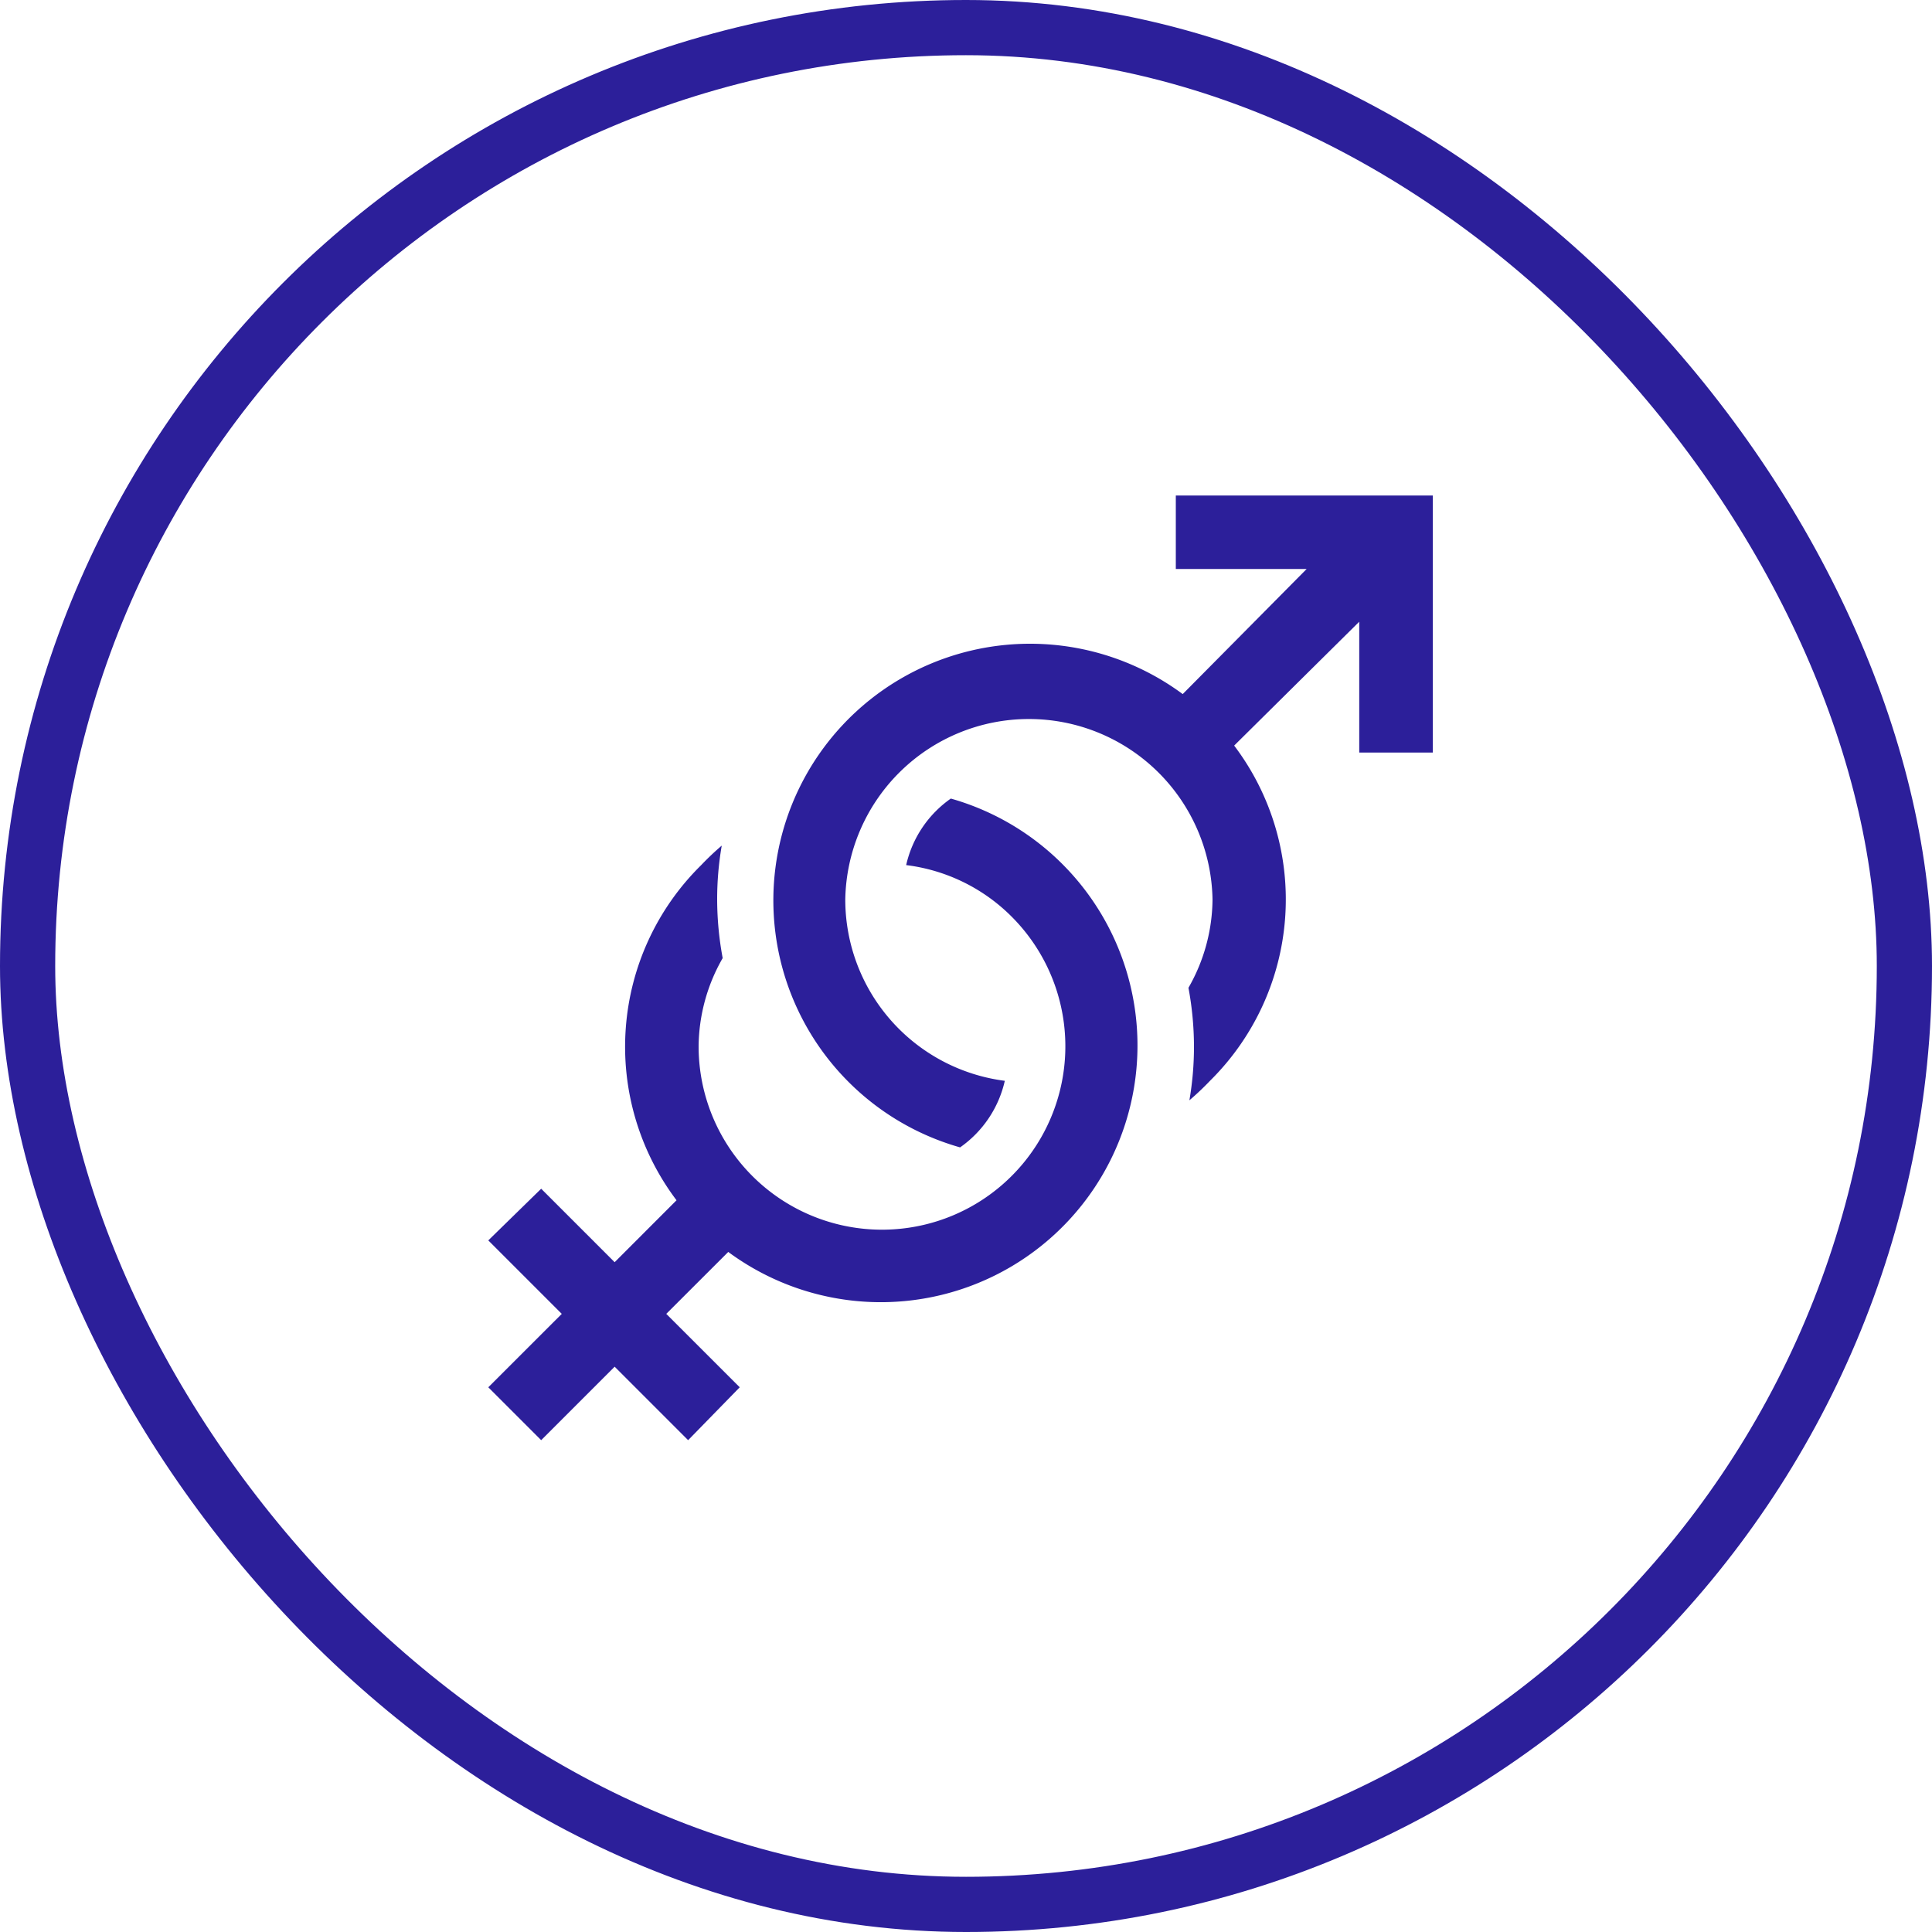 <svg xmlns="http://www.w3.org/2000/svg" width="35" height="35" viewBox="0 0 35 35"><defs><style>.a{fill:none;stroke:#2c1f9a;stroke-miterlimit:10;}.b{fill:#2c1f9a;}</style></defs><g transform="translate(0.5 0.5)"><rect class="a" width="34" height="34" rx="17"/><path class="b" d="M16.145,3.375V4.706h2.37L16.27,6.972a4.65,4.65,0,1,0-4.033,8.212,2.012,2.012,0,0,0,.81-1.206,3.312,3.312,0,0,1-2.89-3.285,3.327,3.327,0,0,1,6.653,0,3.261,3.261,0,0,1-.436,1.6,5.848,5.848,0,0,1,.1,1.06,5.707,5.707,0,0,1-.083.978,5.021,5.021,0,0,0,.374-.354,4.618,4.618,0,0,0,.437-6.072l2.266-2.244v2.37H20.8V3.375ZM12.07,8.864a2.011,2.011,0,0,0-.81,1.206,3.263,3.263,0,0,1,1.913.936A3.322,3.322,0,1,1,7.5,13.355a3.261,3.261,0,0,1,.436-1.6,5.848,5.848,0,0,1-.1-1.06,5.707,5.707,0,0,1,.083-.978,5.022,5.022,0,0,0-.374.355A4.617,4.617,0,0,0,7.1,16.142L5.979,17.264,4.648,15.933l-.958.936L5.021,18.2,3.69,19.53l.958.958,1.331-1.331,1.331,1.331.935-.958L6.914,18.2l1.123-1.122A4.65,4.65,0,1,0,12.07,8.865Z" transform="translate(4.656 5.102)"/></g></svg>